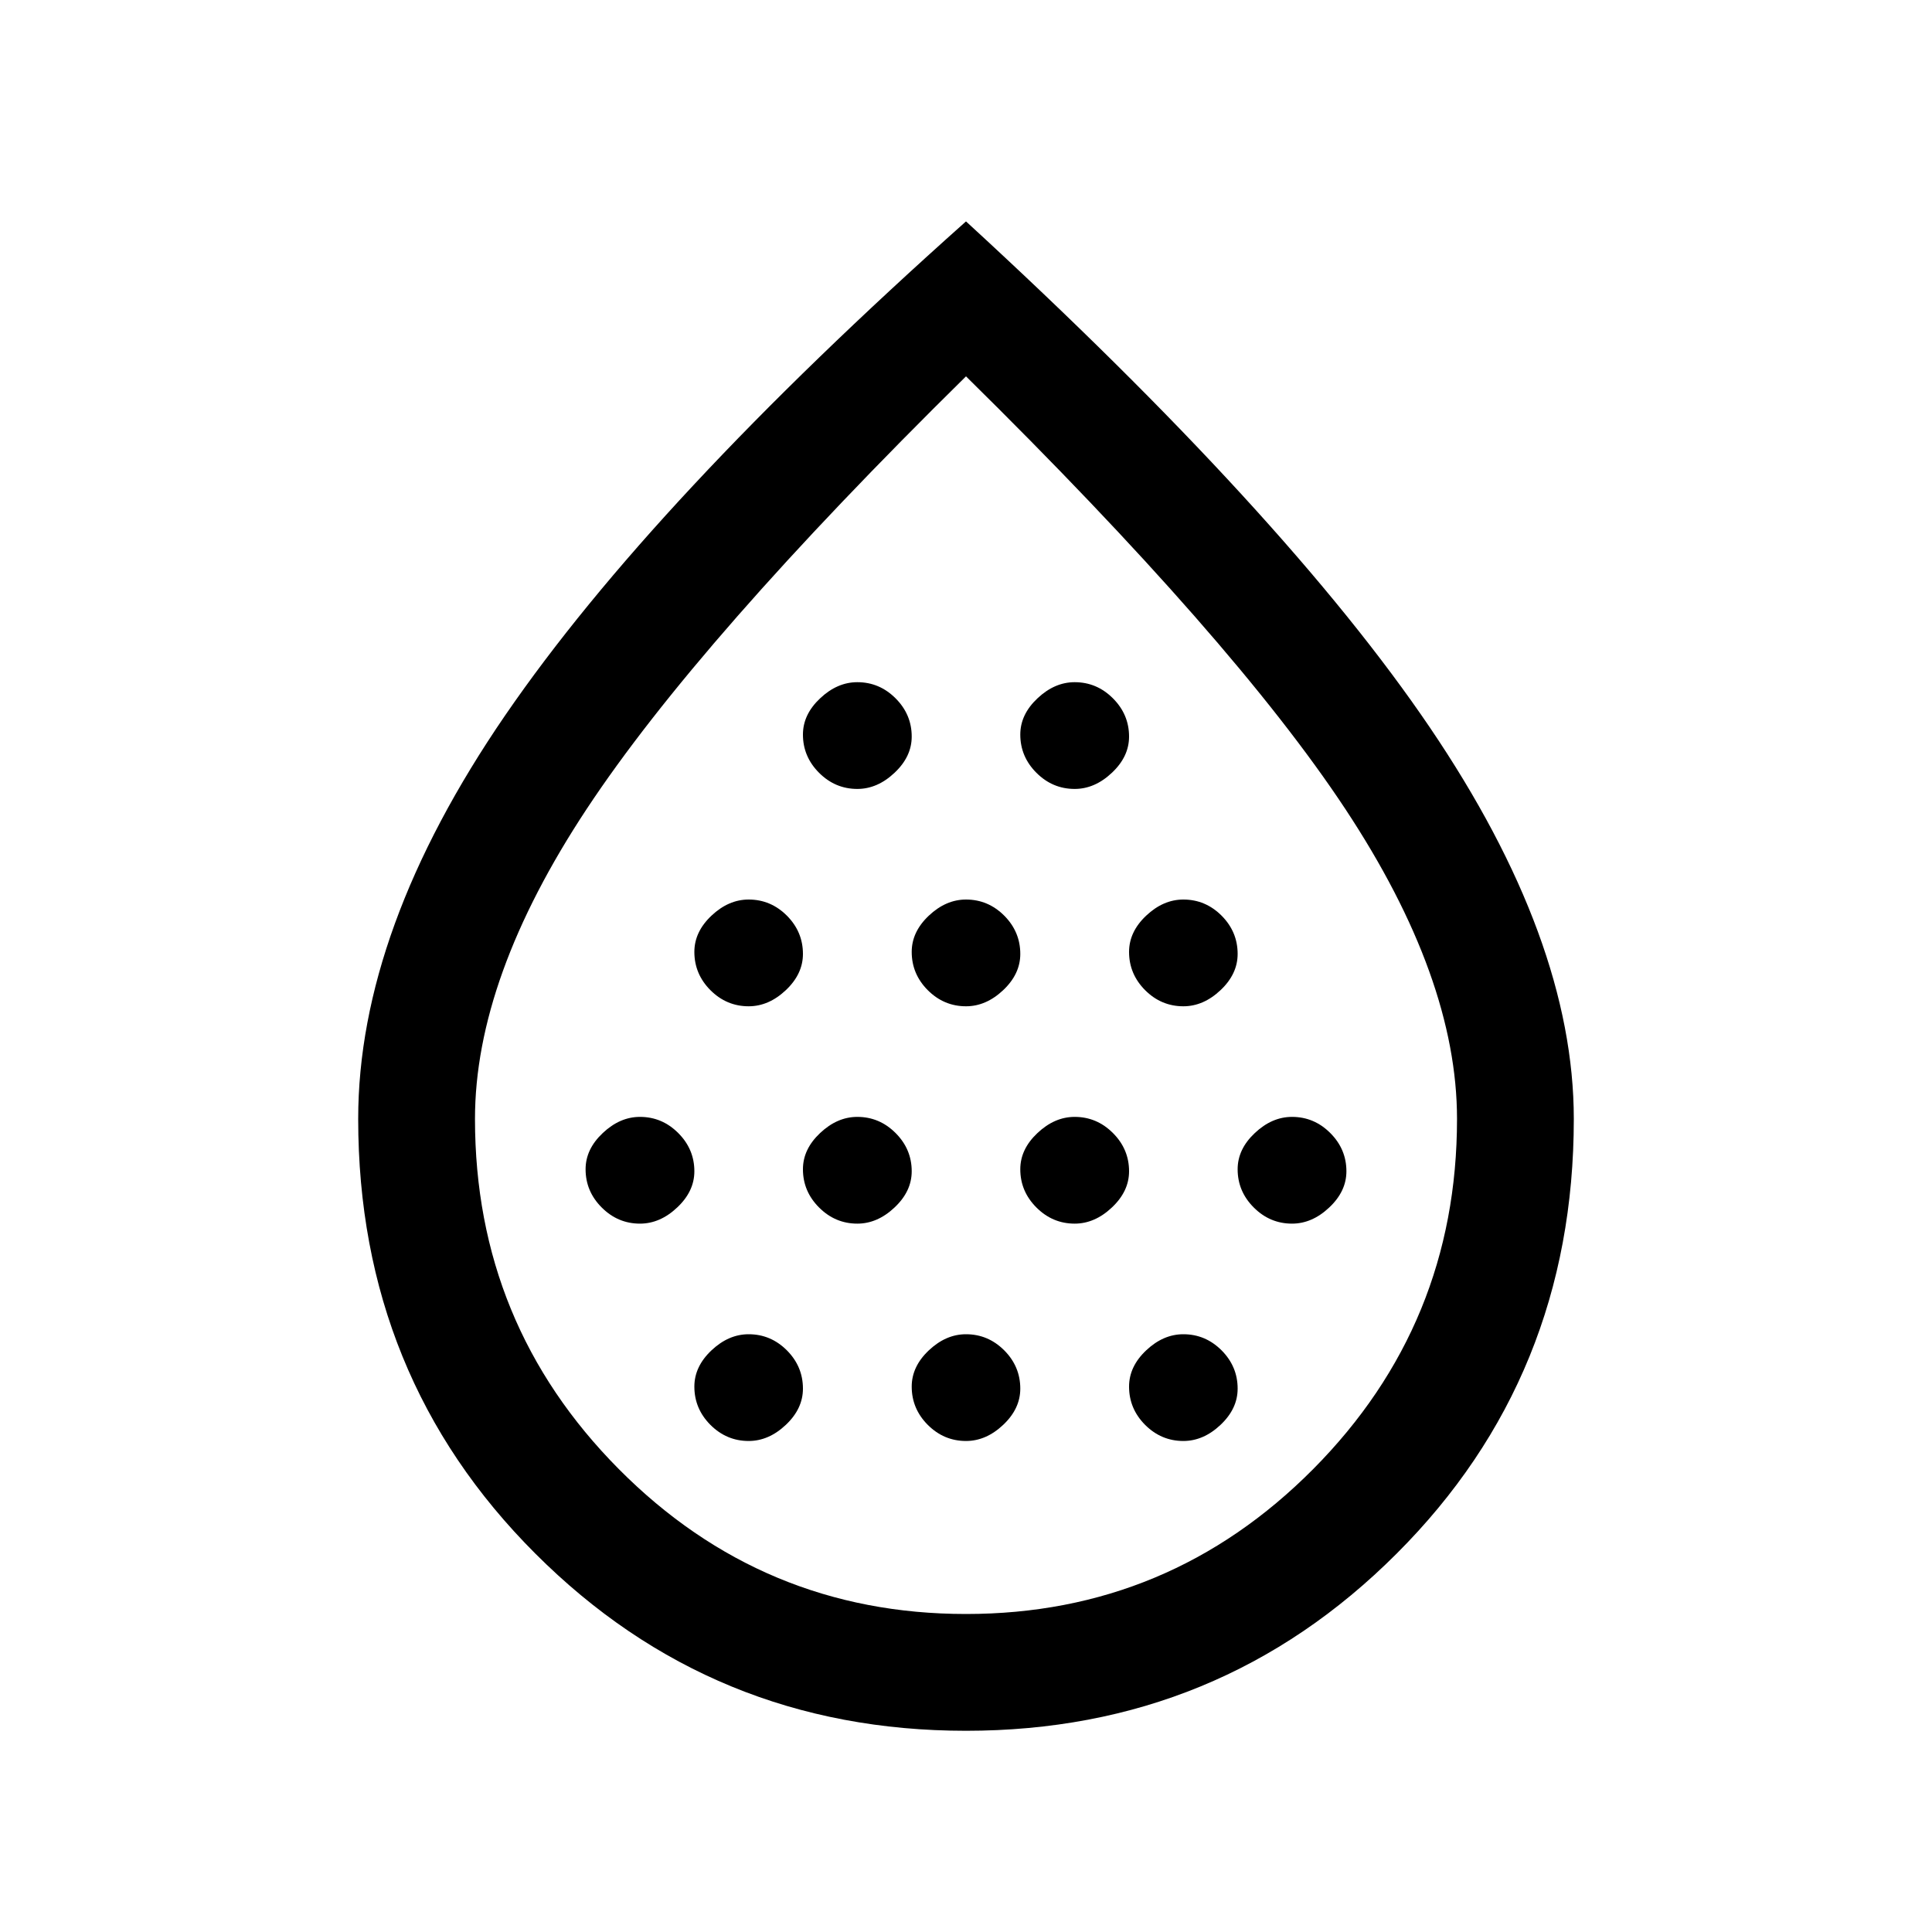 <svg xmlns="http://www.w3.org/2000/svg" height="20" width="20"><path d="M6.625 12.667q.208 0 .385-.167.178-.167.178-.375 0-.229-.167-.396t-.396-.167q-.208 0-.385.167-.178.167-.178.375 0 .229.167.396t.396.167Zm1.125-2.25q.208 0 .385-.167.177-.167.177-.375 0-.229-.166-.396-.167-.167-.396-.167-.208 0-.385.167-.177.167-.177.375 0 .229.166.396.167.167.396.167Zm0 4.5q.208 0 .385-.167.177-.167.177-.375 0-.229-.166-.396-.167-.167-.396-.167-.208 0-.385.167-.177.167-.177.375 0 .229.166.396.167.167.396.167Zm1.125-2.25q.208 0 .385-.167.178-.167.178-.375 0-.229-.167-.396t-.396-.167q-.208 0-.385.167-.178.167-.178.375 0 .229.167.396t.396.167Zm0-4.5q.208 0 .385-.167.178-.167.178-.375 0-.229-.167-.396t-.396-.167q-.208 0-.385.167-.178.167-.178.375 0 .229.167.396t.396.167ZM10 10.417q.208 0 .385-.167.177-.167.177-.375 0-.229-.166-.396-.167-.167-.396-.167-.208 0-.385.167-.177.167-.177.375 0 .229.166.396.167.167.396.167Zm0 4.5q.208 0 .385-.167.177-.167.177-.375 0-.229-.166-.396-.167-.167-.396-.167-.208 0-.385.167-.177.167-.177.375 0 .229.166.396.167.167.396.167Zm1.125-2.25q.208 0 .385-.167.178-.167.178-.375 0-.229-.167-.396t-.396-.167q-.208 0-.385.167-.178.167-.178.375 0 .229.167.396t.396.167Zm0-4.5q.208 0 .385-.167.178-.167.178-.375 0-.229-.167-.396t-.396-.167q-.208 0-.385.167-.178.167-.178.375 0 .229.167.396t.396.167Zm1.125 2.25q.208 0 .385-.167.177-.167.177-.375 0-.229-.166-.396-.167-.167-.396-.167-.208 0-.385.167-.177.167-.177.375 0 .229.166.396.167.167.396.167Zm0 4.5q.208 0 .385-.167.177-.167.177-.375 0-.229-.166-.396-.167-.167-.396-.167-.208 0-.385.167-.177.167-.177.375 0 .229.166.396.167.167.396.167Zm1.125-2.25q.208 0 .385-.167.178-.167.178-.375 0-.229-.167-.396t-.396-.167q-.208 0-.385.167-.178.167-.178.375 0 .229.167.396t.396.167ZM10 17.917q-2.625 0-4.458-1.834-1.834-1.833-1.834-4.5 0-1.958 1.521-4.177Q6.75 5.188 10 2.292q3.312 3.041 4.802 5.239 1.49 2.198 1.49 4.052 0 2.667-1.834 4.5-1.833 1.834-4.458 1.834Zm0-1.209q2.104 0 3.594-1.5 1.489-1.5 1.489-3.625 0-1.458-1.156-3.208Q12.771 6.625 10 3.896 7.229 6.625 6.073 8.375q-1.156 1.75-1.156 3.208 0 2.125 1.489 3.625 1.49 1.5 3.594 1.5Zm0-6.604Z"/></svg>